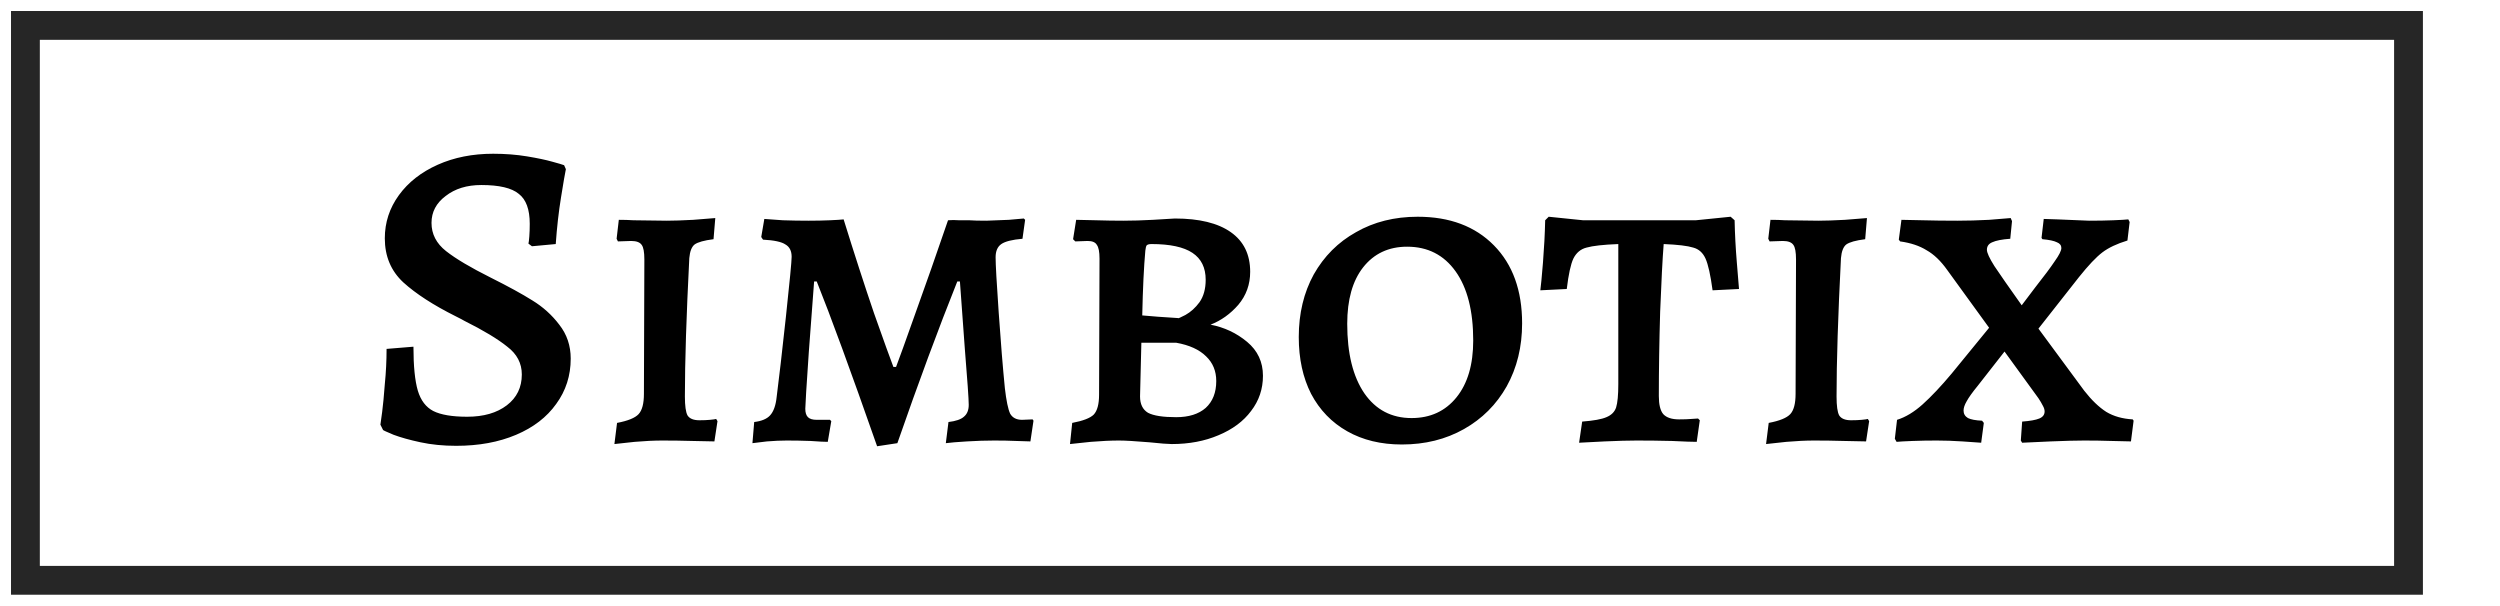 <svg width="227" height="55" viewBox="0 0 227 55" fill="none" xmlns="http://www.w3.org/2000/svg">
<path d="M2.308 2.308H218.692V52.692H2.308V2.308Z" stroke="#262626" stroke-width="2.617"/>
<path d="M41.421 40.48C40.248 40.48 39.168 40.373 38.181 40.16C37.194 39.947 36.381 39.72 35.741 39.48C35.101 39.213 34.781 39.067 34.781 39.04L34.541 38.56C34.568 38.4 34.621 38.013 34.701 37.4C34.781 36.787 34.861 35.947 34.941 34.88C35.048 33.813 35.101 32.747 35.101 31.68L37.541 31.48C37.541 33.24 37.674 34.573 37.941 35.48C38.208 36.36 38.674 36.973 39.341 37.32C40.034 37.667 41.061 37.84 42.421 37.84C43.914 37.84 45.114 37.493 46.021 36.8C46.928 36.107 47.381 35.173 47.381 34C47.381 32.987 46.941 32.147 46.061 31.48C45.208 30.787 43.901 30 42.141 29.12C42.061 29.067 41.808 28.933 41.381 28.72C39.354 27.707 37.768 26.68 36.621 25.64C35.501 24.6 34.941 23.267 34.941 21.64C34.941 20.2 35.368 18.893 36.221 17.72C37.074 16.547 38.248 15.627 39.741 14.96C41.234 14.293 42.914 13.96 44.781 13.96C45.874 13.96 46.901 14.04 47.861 14.2C48.821 14.36 49.581 14.52 50.141 14.68C50.728 14.84 51.088 14.947 51.221 15L51.381 15.36C51.301 15.733 51.154 16.587 50.941 17.92C50.728 19.227 50.568 20.64 50.461 22.16L48.301 22.36L47.981 22.12C48.008 22.04 48.034 21.827 48.061 21.48C48.088 21.133 48.101 20.747 48.101 20.32C48.101 19.013 47.768 18.107 47.101 17.6C46.461 17.067 45.328 16.8 43.701 16.8C42.394 16.8 41.314 17.133 40.461 17.8C39.608 18.44 39.181 19.253 39.181 20.24C39.181 21.253 39.621 22.107 40.501 22.8C41.381 23.493 42.728 24.293 44.541 25.2C46.141 26 47.408 26.693 48.341 27.28C49.301 27.867 50.114 28.6 50.781 29.48C51.474 30.36 51.821 31.387 51.821 32.56C51.821 34.107 51.381 35.48 50.501 36.68C49.648 37.88 48.434 38.813 46.861 39.48C45.288 40.147 43.474 40.48 41.421 40.48ZM56.028 38.4C57.015 38.213 57.668 37.947 57.988 37.6C58.308 37.253 58.468 36.64 58.468 35.76L58.508 23.56C58.508 22.893 58.428 22.453 58.268 22.24C58.108 22 57.788 21.88 57.308 21.88L56.108 21.92L55.988 21.68L56.188 19.96C56.668 19.96 57.108 19.973 57.508 20L60.548 20.04C61.162 20.04 61.962 20.013 62.948 19.96C63.962 19.88 64.628 19.827 64.948 19.8L64.788 21.72C63.935 21.827 63.362 21.987 63.068 22.2C62.802 22.413 62.642 22.827 62.588 23.44C62.322 28.667 62.188 32.853 62.188 36C62.188 36.853 62.268 37.427 62.428 37.72C62.615 38.013 62.975 38.16 63.508 38.16C63.882 38.16 64.202 38.147 64.468 38.12C64.762 38.093 64.948 38.067 65.028 38.04L65.148 38.24L64.868 40.08C64.522 40.08 63.868 40.067 62.908 40.04C61.975 40.013 61.055 40 60.148 40C59.402 40 58.562 40.04 57.628 40.12C56.695 40.227 56.082 40.293 55.788 40.32L56.028 38.4ZM79.641 40.52C77.241 33.667 75.414 28.68 74.161 25.56H73.921C73.841 26.68 73.681 28.813 73.441 31.96C73.227 35.08 73.121 36.8 73.121 37.12C73.121 37.467 73.201 37.72 73.361 37.88C73.521 38.04 73.787 38.12 74.161 38.12H75.361L75.481 38.24L75.161 40.12C74.867 40.12 74.347 40.093 73.601 40.04C72.854 40.013 72.134 40 71.441 40C70.907 40 70.307 40.027 69.641 40.08C68.974 40.16 68.534 40.213 68.321 40.24L68.481 38.32C69.147 38.24 69.627 38.04 69.921 37.72C70.241 37.373 70.441 36.813 70.521 36.04C70.734 34.387 71.014 31.96 71.361 28.76C71.707 25.533 71.881 23.72 71.881 23.32C71.881 22.787 71.694 22.413 71.321 22.2C70.974 21.96 70.294 21.813 69.281 21.76L69.121 21.52L69.401 19.88C69.721 19.907 70.281 19.947 71.081 20C71.881 20.027 72.654 20.04 73.401 20.04C74.094 20.04 74.747 20.027 75.361 20C75.974 19.973 76.387 19.947 76.601 19.92C77.561 23.013 78.481 25.853 79.361 28.44C80.267 31 80.854 32.627 81.121 33.32H81.361C81.627 32.627 82.214 31 83.121 28.44C84.054 25.853 85.041 23.04 86.081 20C86.401 19.973 86.734 19.973 87.081 20C87.427 20 87.734 20 88.001 20C88.374 20.027 88.894 20.04 89.561 20.04C90.254 20.013 90.934 19.987 91.601 19.96C92.267 19.907 92.721 19.867 92.961 19.84L93.081 19.96L92.841 21.68C91.907 21.76 91.267 21.92 90.921 22.16C90.574 22.4 90.401 22.8 90.401 23.36C90.401 24 90.494 25.667 90.681 28.36C90.867 31.053 91.054 33.347 91.241 35.24C91.374 36.387 91.534 37.16 91.721 37.56C91.934 37.933 92.294 38.12 92.801 38.12L93.761 38.08L93.841 38.2L93.561 40.08C93.347 40.08 92.921 40.067 92.281 40.04C91.667 40.013 91.001 40 90.281 40C89.507 40 88.681 40.027 87.801 40.08C86.921 40.133 86.281 40.187 85.881 40.24L86.121 38.32C86.787 38.24 87.254 38.08 87.521 37.84C87.814 37.6 87.961 37.24 87.961 36.76C87.961 36.253 87.841 34.533 87.601 31.6C87.387 28.64 87.241 26.627 87.161 25.56H86.921C85.214 29.827 83.401 34.72 81.481 40.24L79.641 40.52ZM101.596 40C100.876 40 100.023 40.04 99.036 40.12C98.076 40.227 97.45 40.293 97.156 40.32L97.356 38.4C98.343 38.213 98.996 37.96 99.316 37.64C99.636 37.293 99.796 36.693 99.796 35.84L99.836 23.48C99.836 22.867 99.756 22.453 99.596 22.24C99.463 22 99.183 21.88 98.756 21.88L97.636 21.92L97.436 21.72L97.716 19.96C98.063 19.96 98.663 19.973 99.516 20C100.396 20.027 101.223 20.04 101.996 20.04C102.823 20.04 103.716 20.013 104.676 19.96C105.636 19.907 106.303 19.867 106.676 19.84C108.89 19.84 110.583 20.253 111.756 21.08C112.93 21.907 113.516 23.107 113.516 24.68C113.516 25.827 113.156 26.827 112.436 27.68C111.716 28.507 110.876 29.107 109.916 29.48C111.17 29.72 112.276 30.24 113.236 31.04C114.196 31.84 114.676 32.867 114.676 34.12C114.676 35.32 114.316 36.387 113.596 37.32C112.903 38.253 111.916 38.987 110.636 39.52C109.383 40.053 107.97 40.32 106.396 40.32C106.05 40.32 105.37 40.267 104.356 40.16C103.076 40.053 102.156 40 101.596 40ZM103.716 28.64C104.01 28.667 104.49 28.707 105.156 28.76C105.85 28.813 106.45 28.853 106.956 28.88C106.956 28.933 107.183 28.84 107.636 28.6C108.116 28.333 108.543 27.947 108.916 27.44C109.29 26.907 109.476 26.227 109.476 25.4C109.476 24.307 109.076 23.493 108.276 22.96C107.476 22.427 106.236 22.16 104.556 22.16C104.343 22.16 104.196 22.2 104.116 22.28C104.063 22.36 104.023 22.52 103.996 22.76C103.863 24.227 103.77 26.187 103.716 28.64ZM103.516 36C103.516 36.693 103.756 37.187 104.236 37.48C104.743 37.747 105.596 37.88 106.796 37.88C107.943 37.88 108.836 37.6 109.476 37.04C110.116 36.453 110.436 35.64 110.436 34.6C110.436 33.693 110.13 32.947 109.516 32.36C108.903 31.747 107.996 31.333 106.796 31.12H103.636L103.516 36ZM127.288 40.36C125.395 40.36 123.742 39.96 122.328 39.16C120.915 38.36 119.822 37.227 119.048 35.76C118.302 34.293 117.928 32.573 117.928 30.6C117.928 28.467 118.382 26.573 119.288 24.92C120.222 23.267 121.502 21.987 123.128 21.08C124.755 20.147 126.622 19.68 128.728 19.68C131.635 19.68 133.942 20.547 135.648 22.28C137.355 24.013 138.208 26.373 138.208 29.36C138.208 31.493 137.742 33.4 136.808 35.08C135.875 36.733 134.582 38.027 132.928 38.96C131.275 39.893 129.395 40.36 127.288 40.36ZM128.168 37.96C129.875 37.96 131.235 37.333 132.248 36.08C133.262 34.827 133.768 33.107 133.768 30.92C133.768 28.227 133.235 26.133 132.168 24.64C131.102 23.147 129.635 22.4 127.768 22.4C126.088 22.4 124.755 23.027 123.768 24.28C122.808 25.507 122.328 27.213 122.328 29.4C122.328 32.093 122.848 34.2 123.888 35.72C124.928 37.213 126.355 37.96 128.168 37.96ZM143.662 38.28C144.702 38.2 145.435 38.067 145.862 37.88C146.315 37.693 146.608 37.4 146.742 37C146.875 36.573 146.942 35.867 146.942 34.88V22.16C145.582 22.213 144.622 22.32 144.062 22.48C143.528 22.613 143.128 22.947 142.862 23.48C142.622 23.987 142.422 24.907 142.262 26.24L139.862 26.36C139.915 25.987 139.995 25.147 140.102 23.84C140.208 22.507 140.275 21.227 140.302 20L140.622 19.68L143.742 20H153.982L157.142 19.68L157.502 20C157.528 21.253 157.595 22.52 157.702 23.8C157.808 25.053 157.875 25.867 157.902 26.24L155.502 26.36C155.315 24.973 155.102 24.013 154.862 23.48C154.622 22.947 154.248 22.613 153.742 22.48C153.235 22.32 152.342 22.213 151.062 22.16C150.955 23.52 150.848 25.573 150.742 28.32C150.662 31.04 150.622 33.587 150.622 35.96C150.622 36.733 150.755 37.28 151.022 37.6C151.315 37.92 151.795 38.08 152.462 38.08C152.915 38.08 153.288 38.067 153.582 38.04C153.902 38.013 154.102 38 154.182 38L154.342 38.16L154.062 40.12C153.662 40.12 152.915 40.093 151.822 40.04C150.728 40.013 149.662 40 148.622 40C147.875 40 146.902 40.027 145.702 40.08C144.528 40.133 143.755 40.173 143.382 40.2L143.662 38.28ZM160.599 38.4C161.585 38.213 162.239 37.947 162.559 37.6C162.879 37.253 163.039 36.64 163.039 35.76L163.079 23.56C163.079 22.893 162.999 22.453 162.839 22.24C162.679 22 162.359 21.88 161.879 21.88L160.679 21.92L160.559 21.68L160.759 19.96C161.239 19.96 161.679 19.973 162.079 20L165.119 20.04C165.732 20.04 166.532 20.013 167.519 19.96C168.532 19.88 169.199 19.827 169.519 19.8L169.359 21.72C168.505 21.827 167.932 21.987 167.639 22.2C167.372 22.413 167.212 22.827 167.159 23.44C166.892 28.667 166.759 32.853 166.759 36C166.759 36.853 166.839 37.427 166.999 37.72C167.185 38.013 167.545 38.16 168.079 38.16C168.452 38.16 168.772 38.147 169.039 38.12C169.332 38.093 169.519 38.067 169.599 38.04L169.719 38.24L169.439 40.08C169.092 40.08 168.439 40.067 167.479 40.04C166.545 40.013 165.625 40 164.719 40C163.972 40 163.132 40.04 162.199 40.12C161.265 40.227 160.652 40.293 160.359 40.32L160.599 38.4ZM177.731 20.04C178.638 20.04 179.598 20.013 180.611 19.96C181.624 19.88 182.278 19.827 182.571 19.8L182.691 20.08L182.531 21.68C181.784 21.733 181.238 21.84 180.891 22C180.571 22.133 180.411 22.36 180.411 22.68C180.411 22.947 180.638 23.44 181.091 24.16C181.571 24.88 182.398 26.067 183.571 27.72L184.811 26.08C185.611 25.067 186.198 24.28 186.571 23.72C186.971 23.16 187.171 22.76 187.171 22.52C187.171 22.28 187.038 22.107 186.771 22C186.504 21.867 186.064 21.773 185.451 21.72L185.371 21.6L185.571 19.88L186.811 19.92C188.571 20 189.531 20.04 189.691 20.04C190.491 20.04 191.224 20.027 191.891 20C192.558 19.973 193.011 19.947 193.251 19.92L193.371 20.16L193.171 21.84C192.211 22.133 191.451 22.493 190.891 22.92C190.331 23.347 189.624 24.093 188.771 25.16L185.091 29.84L189.251 35.48C189.918 36.333 190.584 36.973 191.251 37.4C191.918 37.8 192.718 38.027 193.651 38.08L193.731 38.2L193.491 40.08C193.198 40.08 192.624 40.067 191.771 40.04C190.944 40.013 190.104 40 189.251 40C188.531 40 187.518 40.027 186.211 40.08C184.904 40.133 184.038 40.173 183.611 40.2L183.491 40L183.611 38.28C184.331 38.227 184.851 38.133 185.171 38C185.491 37.867 185.651 37.653 185.651 37.36C185.651 37.2 185.598 37.027 185.491 36.84C185.384 36.627 185.251 36.4 185.091 36.16L182.011 31.92L179.571 35.04C179.091 35.627 178.758 36.093 178.571 36.44C178.384 36.76 178.291 37.04 178.291 37.28C178.291 37.573 178.424 37.8 178.691 37.96C178.958 38.093 179.384 38.173 179.971 38.2L180.131 38.4L179.891 40.2C179.571 40.173 178.998 40.133 178.171 40.08C177.371 40.027 176.598 40 175.851 40C175.104 40 174.371 40.013 173.651 40.04C172.958 40.067 172.478 40.093 172.211 40.12L172.051 39.84L172.251 38.12C173.024 37.88 173.798 37.413 174.571 36.72C175.371 36 176.251 35.067 177.211 33.92L180.611 29.76L176.811 24.52C176.224 23.693 175.598 23.093 174.931 22.72C174.291 22.32 173.491 22.053 172.531 21.92L172.411 21.76L172.651 19.96C172.971 19.96 173.611 19.973 174.571 20C175.531 20.027 176.584 20.04 177.731 20.04Z" fill="black"/>
</svg>

